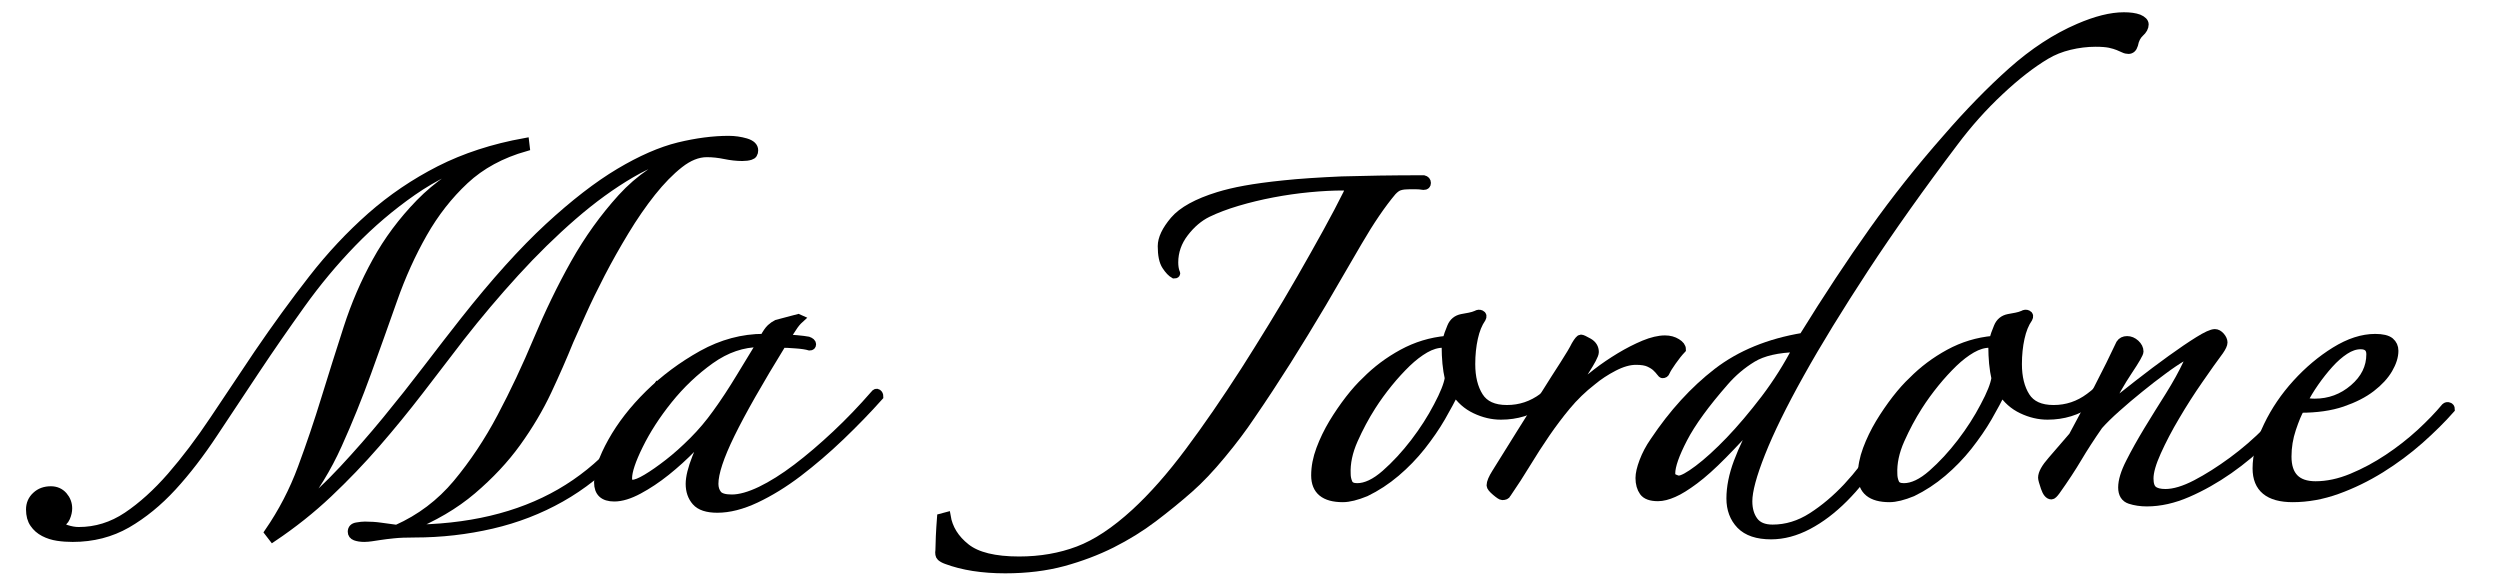 <?xml version="1.0" encoding="utf-8"?>
<!-- Generator: Adobe Illustrator 24.1.3, SVG Export Plug-In . SVG Version: 6.00 Build 0)  -->
<svg version="1.1" id="レイヤー_1" xmlns="http://www.w3.org/2000/svg" xmlns:xlink="http://www.w3.org/1999/xlink" x="0px"
	 y="0px" viewBox="0 0 300 70" style="enable-background:new 0 0 300 70;" xml:space="preserve">
<style type="text/css">
	.st0{stroke:#000000;stroke-miterlimit:10;}
</style>
<g>
	<path class="st0" d="M79.55,46.41c-1.46,3.01-3.24,5.62-5.31,7.85c-2.08,2.22-4.39,4.05-6.94,5.49c-2.55,1.44-5.31,2.51-8.29,3.2
		s-6.07,1.05-9.28,1.05c-0.99,0-1.82,0.03-2.48,0.1c-0.66,0.07-1.2,0.13-1.63,0.2c-0.42,0.07-0.78,0.12-1.06,0.16
		c-0.28,0.04-0.57,0.07-0.85,0.07c-0.43,0-0.78-0.06-1.06-0.16c-0.28-0.11-0.42-0.29-0.42-0.56c0-0.35,0.2-0.56,0.6-0.62
		c0.4-0.07,0.72-0.1,0.96-0.1c0.66,0,1.3,0.04,1.91,0.13c0.61,0.09,1.25,0.17,1.91,0.26c2.83-1.26,5.24-3.08,7.23-5.46
		c1.98-2.38,3.75-5.03,5.31-7.98c1.56-2.94,3.01-6.03,4.36-9.25c1.35-3.22,2.83-6.29,4.46-9.19c1.63-2.9,3.51-5.51,5.63-7.85
		c2.12-2.33,4.72-4.09,7.79-5.26l-0.14-0.13c-2.03,0.31-4.2,1.13-6.52,2.48c-2.31,1.35-4.64,3.04-6.98,5.07
		c-2.34,2.03-4.65,4.29-6.94,6.8c-2.29,2.51-4.47,5.09-6.55,7.75c-1.61,2.09-3.25,4.23-4.92,6.41c-1.68,2.18-3.41,4.3-5.21,6.37
		c-1.8,2.07-3.71,4.06-5.74,5.98c-2.03,1.92-4.25,3.68-6.66,5.3l-0.5-0.65c1.65-2.4,2.99-4.97,4-7.71c1.02-2.75,1.96-5.53,2.83-8.37
		c0.87-2.83,1.76-5.64,2.66-8.43c0.9-2.79,2.04-5.45,3.44-7.98c1.39-2.53,3.13-4.86,5.21-7c2.08-2.14,4.7-3.94,7.86-5.43l-0.14-0.13
		c-3.12,0.96-5.97,2.34-8.57,4.15c-2.6,1.81-5.01,3.86-7.23,6.15c-2.22,2.29-4.27,4.75-6.16,7.39c-1.89,2.64-3.71,5.26-5.45,7.88
		c-1.75,2.62-3.42,5.14-5.03,7.58c-1.61,2.44-3.26,4.59-4.96,6.44c-1.7,1.85-3.52,3.33-5.45,4.45c-1.94,1.11-4.11,1.67-6.52,1.67
		c-0.61,0-1.22-0.04-1.81-0.13c-0.59-0.09-1.13-0.26-1.63-0.52c-0.5-0.26-0.9-0.61-1.2-1.05c-0.31-0.44-0.46-1-0.46-1.7
		c0-0.65,0.24-1.2,0.71-1.63c0.47-0.44,1.06-0.65,1.77-0.65c0.61,0,1.11,0.22,1.49,0.65c0.38,0.44,0.57,0.94,0.57,1.5
		c0,0.35-0.08,0.72-0.25,1.11c-0.17,0.39-0.44,0.63-0.81,0.72c0.05,0.26,0.33,0.48,0.85,0.65c0.52,0.17,1.02,0.26,1.49,0.26
		c2.08,0,4.01-0.6,5.81-1.8c1.79-1.2,3.55-2.79,5.28-4.77c1.72-1.98,3.44-4.25,5.14-6.8s3.47-5.2,5.31-7.94
		c2.17-3.18,4.34-6.17,6.52-8.96c2.17-2.79,4.51-5.28,7.01-7.49c2.5-2.2,5.25-4.06,8.25-5.59c3-1.52,6.41-2.64,10.24-3.33l0.07,0.59
		c-2.93,0.83-5.36,2.15-7.3,3.96c-1.94,1.81-3.6,3.93-4.99,6.37c-1.39,2.44-2.6,5.1-3.61,7.98c-1.02,2.88-2.05,5.79-3.12,8.73
		s-2.23,5.83-3.51,8.66c-1.27,2.83-2.88,5.45-4.82,7.85l0.14,0.13c1.75-1.39,3.51-3.04,5.28-4.94c1.77-1.9,3.51-3.88,5.21-5.95
		c1.7-2.07,3.34-4.14,4.92-6.21c1.58-2.07,3.06-3.98,4.43-5.72c3.68-4.66,7.06-8.41,10.13-11.25c3.07-2.83,5.9-5.02,8.5-6.57
		c2.6-1.55,4.97-2.58,7.12-3.11c2.15-0.52,4.14-0.78,5.99-0.78c0.71,0,1.39,0.1,2.05,0.29c0.66,0.2,0.99,0.51,0.99,0.95
		c0,0.35-0.14,0.57-0.42,0.65c-0.28,0.09-0.61,0.13-0.99,0.13c-0.66,0-1.36-0.08-2.09-0.23c-0.73-0.15-1.45-0.23-2.16-0.23
		c-1.09,0-2.18,0.44-3.29,1.31c-1.11,0.87-2.22,2.01-3.33,3.4c-1.11,1.4-2.18,2.95-3.22,4.67c-1.04,1.72-2,3.42-2.87,5.1
		c-0.87,1.68-1.63,3.24-2.27,4.67c-0.64,1.44-1.15,2.57-1.52,3.4c-0.76,1.88-1.63,3.87-2.62,5.98c-0.99,2.11-2.22,4.18-3.68,6.21
		c-1.46,2.03-3.25,3.93-5.35,5.72c-2.1,1.79-4.66,3.29-7.69,4.51v0.13c7.18,0,13.26-1.44,18.24-4.31
		c4.98-2.88,8.91-7.17,11.79-12.88L79.55,46.41z"/>
	<path class="st0" d="M105.5,47.58c-1.41,1.58-2.95,3.17-4.63,4.78c-1.68,1.61-3.38,3.06-5.08,4.36c-1.71,1.3-3.41,2.34-5.08,3.13
		c-1.68,0.79-3.22,1.18-4.63,1.18c-1.22,0-2.08-0.28-2.57-0.85c-0.49-0.56-0.73-1.27-0.73-2.11c0-0.79,0.26-1.85,0.78-3.17
		c0.52-1.32,1.3-2.75,2.34-4.27c-0.79,0.96-1.71,1.97-2.75,3.04c-1.04,1.07-2.11,2.04-3.21,2.92c-1.1,0.88-2.2,1.61-3.3,2.2
		c-1.1,0.59-2.08,0.89-2.93,0.89c-1.28,0-1.92-0.59-1.92-1.78c0-1.3,0.55-2.93,1.65-4.9c1.1-1.97,2.58-3.88,4.44-5.71
		c1.86-1.83,3.99-3.41,6.37-4.74c2.38-1.32,4.86-1.99,7.42-1.99c0.31-0.56,0.58-0.96,0.82-1.18c0.24-0.22,0.49-0.39,0.73-0.51
		l2.57-0.68l0.18,0.08c-0.31,0.28-0.6,0.63-0.87,1.06s-0.57,0.86-0.87,1.31c0.31,0,0.76,0.03,1.37,0.08
		c0.61,0.06,1.07,0.11,1.37,0.17c0.3,0.11,0.46,0.25,0.46,0.42c0,0.17-0.09,0.25-0.27,0.25c-0.37-0.11-0.92-0.2-1.65-0.25
		c-0.73-0.06-1.28-0.08-1.65-0.08c-2.81,4.57-4.87,8.19-6.18,10.87c-1.31,2.68-1.97,4.67-1.97,5.96c0,0.51,0.14,0.93,0.41,1.27
		c0.27,0.34,0.84,0.51,1.69,0.51c0.98,0,2.14-0.33,3.48-0.97c1.34-0.65,2.78-1.55,4.31-2.71c1.53-1.16,3.1-2.5,4.72-4.02
		c1.62-1.52,3.16-3.13,4.63-4.82c0.12-0.17,0.24-0.21,0.37-0.13C105.44,47.28,105.5,47.41,105.5,47.58z M91.21,41.15
		c-2.08,0-4.06,0.68-5.96,2.03c-1.89,1.35-3.57,2.95-5.04,4.78c-1.47,1.83-2.64,3.65-3.53,5.46c-0.89,1.8-1.33,3.13-1.33,3.97
		c0,0.45,0.18,0.68,0.55,0.68c0.37,0,0.93-0.22,1.7-0.68c0.76-0.45,1.63-1.06,2.61-1.82c0.98-0.76,1.97-1.65,2.98-2.66
		s1.94-2.11,2.79-3.3c0.98-1.35,1.92-2.79,2.84-4.31c0.92-1.52,1.74-2.88,2.47-4.06L91.21,41.15z"/>
	<path class="st0" d="M170.84,21.53c0.24,0.06,0.37,0.2,0.37,0.42c0,0.23-0.12,0.34-0.37,0.34c-0.37-0.06-0.7-0.08-1.01-0.08
		c-0.24,0-0.46,0-0.64,0c-0.49,0-0.89,0.04-1.19,0.13c-0.31,0.08-0.61,0.3-0.92,0.63c-1.28,1.52-2.66,3.54-4.12,6.05
		c-1.47,2.51-2.9,4.98-4.31,7.4c-1.41,2.37-2.81,4.67-4.21,6.89c-1.41,2.23-2.84,4.41-4.31,6.55c-0.98,1.47-2.15,3.03-3.53,4.69
		c-1.37,1.66-2.67,3.03-3.89,4.1c-1.34,1.18-2.78,2.35-4.31,3.51c-1.53,1.16-3.19,2.18-4.99,3.09c-1.8,0.9-3.74,1.63-5.82,2.2
		c-2.08,0.56-4.4,0.85-6.96,0.85c-2.75,0-5.1-0.37-7.05-1.1c-0.31-0.11-0.53-0.24-0.69-0.38c-0.15-0.14-0.2-0.41-0.14-0.8
		c0-0.39,0.02-0.94,0.05-1.65c0.03-0.71,0.08-1.45,0.14-2.24l0.64-0.17c0.24,1.46,1.02,2.72,2.34,3.76
		c1.31,1.04,3.44,1.56,6.37,1.56c2.57,0,4.93-0.41,7.1-1.23c2.17-0.82,4.44-2.33,6.83-4.52c2.14-1.97,4.29-4.41,6.46-7.32
		c2.17-2.9,4.41-6.16,6.73-9.77c1.04-1.63,2.14-3.4,3.3-5.29c1.16-1.89,2.29-3.79,3.39-5.71c1.1-1.92,2.14-3.76,3.12-5.54
		c0.98-1.78,1.8-3.34,2.47-4.69c0.06-0.11,0.09-0.28,0.09-0.51c0-0.22-0.18-0.34-0.55-0.34c-1.28,0-2.66,0.07-4.12,0.21
		c-1.46,0.14-2.93,0.35-4.4,0.63c-1.47,0.28-2.87,0.62-4.22,1.02c-1.34,0.4-2.54,0.85-3.57,1.35c-1.04,0.51-1.97,1.3-2.79,2.37
		c-0.82,1.07-1.24,2.26-1.24,3.55c0,0.45,0.06,0.85,0.18,1.18c0.12,0.17,0.06,0.25-0.18,0.25c-0.31-0.17-0.63-0.51-0.96-1.01
		c-0.34-0.51-0.5-1.3-0.5-2.37c0-0.9,0.49-1.93,1.47-3.09c0.98-1.15,2.75-2.13,5.31-2.92c0.92-0.28,1.98-0.54,3.21-0.76
		c1.22-0.22,2.78-0.44,4.67-0.63c1.89-0.2,4.2-0.35,6.92-0.47C163.71,21.59,167,21.53,170.84,21.53z"/>
	<path class="st0" d="M188.99,44.79c-1.04,1.3-2.31,2.47-3.8,3.51c-1.5,1.04-3.19,1.56-5.08,1.56c-1.04,0-2.06-0.24-3.07-0.72
		c-1.01-0.48-1.82-1.2-2.43-2.16c-0.43,0.9-0.98,1.93-1.65,3.09c-0.67,1.16-1.47,2.31-2.38,3.47c-0.92,1.16-1.94,2.21-3.07,3.17
		c-1.13,0.96-2.34,1.75-3.62,2.37c-1.1,0.45-2.02,0.68-2.75,0.68c-2.2,0-3.3-0.9-3.3-2.71c0-1.01,0.2-2.06,0.6-3.13
		c0.4-1.07,0.9-2.11,1.51-3.13c0.61-1.01,1.27-1.97,1.97-2.88c0.7-0.9,1.36-1.63,1.97-2.2c1.28-1.3,2.75-2.4,4.4-3.3
		c1.65-0.9,3.42-1.44,5.31-1.61c0.12-0.45,0.3-0.97,0.55-1.56c0.24-0.59,0.67-0.94,1.28-1.06c0.3-0.06,0.61-0.11,0.92-0.17
		c0.3-0.06,0.58-0.14,0.82-0.25c0.18-0.11,0.37-0.13,0.55-0.04c0.18,0.08,0.21,0.24,0.09,0.47c-0.43,0.62-0.75,1.41-0.96,2.37
		c-0.21,0.96-0.32,2-0.32,3.13c0,1.58,0.32,2.88,0.96,3.89c0.64,1.01,1.75,1.52,3.34,1.52c1.59,0,3.02-0.48,4.31-1.44
		c1.28-0.96,2.35-2,3.21-3.13c0.12-0.28,0.32-0.37,0.6-0.25C189.21,44.4,189.23,44.57,188.99,44.79z M173.87,45.38
		c-0.12-0.51-0.21-1.1-0.28-1.78c-0.06-0.68-0.09-1.32-0.09-1.95c0-0.28-0.12-0.42-0.37-0.42c-0.67,0-1.37,0.21-2.11,0.63
		c-0.73,0.42-1.47,0.99-2.2,1.69c-0.73,0.71-1.47,1.51-2.2,2.41c-0.73,0.9-1.41,1.83-2.02,2.79c-0.79,1.24-1.51,2.58-2.15,4.02
		s-0.93,2.81-0.87,4.1c0,0.4,0.08,0.76,0.23,1.1c0.15,0.34,0.5,0.51,1.05,0.51c1.04,0,2.17-0.54,3.39-1.61
		c1.22-1.07,2.38-2.33,3.48-3.76c1.1-1.44,2.03-2.89,2.79-4.35C173.3,47.3,173.75,46.17,173.87,45.38z"/>
	<path class="st0" d="M201.81,41.92c-0.37,0.39-0.75,0.87-1.15,1.44c-0.4,0.56-0.66,0.99-0.78,1.27c-0.06,0.17-0.18,0.25-0.37,0.25
		c-0.06,0-0.15-0.08-0.27-0.25c-0.12-0.17-0.29-0.35-0.5-0.55c-0.21-0.2-0.5-0.38-0.87-0.55c-0.37-0.17-0.89-0.25-1.56-0.25
		c-0.79,0-1.68,0.25-2.66,0.76c-0.98,0.51-1.83,1.07-2.57,1.69c-1.16,0.9-2.18,1.89-3.07,2.96c-0.89,1.07-1.73,2.19-2.52,3.34
		c-0.79,1.16-1.56,2.34-2.29,3.55c-0.73,1.21-1.53,2.44-2.38,3.68c-0.06,0.17-0.25,0.25-0.55,0.25c-0.12,0-0.38-0.17-0.78-0.51
		c-0.4-0.34-0.6-0.59-0.6-0.76c0-0.34,0.21-0.84,0.64-1.52c0.98-1.58,1.97-3.17,2.98-4.78s1.95-3.11,2.84-4.52
		c0.88-1.41,1.66-2.63,2.34-3.68c0.67-1.04,1.13-1.82,1.38-2.33c0.3-0.51,0.52-0.76,0.64-0.76c0.12,0,0.43,0.14,0.92,0.42
		c0.49,0.28,0.73,0.68,0.73,1.18c0,0.17-0.11,0.45-0.32,0.85c-0.21,0.4-0.46,0.8-0.73,1.23c-0.27,0.42-0.54,0.83-0.78,1.23
		c-0.25,0.4-0.43,0.68-0.55,0.85c-0.18,0.28-0.21,0.42-0.09,0.42c0.12,0,0.27-0.08,0.46-0.25c0.61-0.56,1.36-1.18,2.25-1.86
		c0.88-0.68,1.82-1.31,2.79-1.9c0.98-0.59,1.94-1.08,2.89-1.48c0.95-0.39,1.79-0.59,2.52-0.59c0.55,0,1.02,0.13,1.42,0.38
		C201.61,41.37,201.81,41.63,201.81,41.92z"/>
	<path class="st0" d="M257.34,2.93c0,0.34-0.18,0.68-0.55,1.01c-0.37,0.34-0.61,0.82-0.73,1.44c-0.12,0.4-0.34,0.59-0.64,0.59
		c-0.18,0-0.37-0.04-0.55-0.13c-0.18-0.08-0.41-0.18-0.69-0.3c-0.27-0.11-0.61-0.21-1.01-0.3c-0.4-0.08-0.96-0.13-1.7-0.13
		c-1.04,0-2.08,0.13-3.12,0.38c-1.04,0.25-1.99,0.63-2.84,1.14c-1.71,1.02-3.56,2.45-5.54,4.31c-1.99,1.86-3.8,3.89-5.45,6.09
		c-4.09,5.41-7.68,10.47-10.77,15.18c-3.08,4.71-5.67,8.92-7.74,12.64c-2.08,3.72-3.63,6.89-4.67,9.51
		c-1.04,2.62-1.56,4.55-1.56,5.79c0,0.96,0.23,1.75,0.69,2.37c0.46,0.62,1.21,0.93,2.24,0.93c1.65,0,3.22-0.48,4.72-1.44
		c1.5-0.96,2.92-2.16,4.26-3.59c1.34-1.44,2.57-3.03,3.67-4.78c1.1-1.75,2.05-3.38,2.84-4.9c0.12-0.22,0.32-0.31,0.6-0.25
		c0.28,0.06,0.26,0.28-0.05,0.68c-1.1,2.03-2.28,3.96-3.53,5.79c-1.25,1.83-2.57,3.44-3.94,4.82c-1.38,1.38-2.81,2.47-4.31,3.26
		c-1.5,0.79-2.98,1.18-4.44,1.18c-1.65,0-2.87-0.41-3.67-1.23c-0.79-0.82-1.19-1.88-1.19-3.17c0-1.35,0.29-2.8,0.87-4.36
		c0.58-1.55,1.48-3.45,2.7-5.71c-1.71,1.92-3.21,3.52-4.49,4.82c-1.28,1.3-2.41,2.31-3.39,3.04c-0.98,0.73-1.82,1.26-2.52,1.56
		c-0.7,0.31-1.33,0.47-1.88,0.47c-0.86,0-1.44-0.21-1.74-0.63s-0.46-0.97-0.46-1.65c0-0.51,0.15-1.17,0.46-1.99s0.73-1.62,1.28-2.41
		c2.26-3.38,4.78-6.14,7.56-8.29c2.78-2.14,6.21-3.55,10.31-4.23c2.93-4.74,5.74-8.99,8.43-12.77c2.69-3.78,5.62-7.47,8.8-11.08
		c2.63-3.04,5.24-5.72,7.83-8.03c2.6-2.31,5.27-4.06,8.02-5.24c2.08-0.9,3.88-1.35,5.41-1.35c0.73,0,1.33,0.08,1.79,0.25
		C257.11,2.42,257.34,2.65,257.34,2.93z M215.65,41.75c-2.32,0.06-4.11,0.47-5.36,1.23c-1.25,0.76-2.37,1.71-3.34,2.83
		c-2.32,2.65-3.97,4.92-4.95,6.81c-0.98,1.89-1.47,3.29-1.47,4.19c0,0.28,0.12,0.48,0.37,0.59c0.24,0.11,0.43,0.17,0.55,0.17
		c0.43,0,1.21-0.42,2.34-1.27c1.13-0.85,2.38-1.99,3.76-3.42c1.38-1.44,2.79-3.11,4.26-5.03C213.27,45.92,214.55,43.89,215.65,41.75
		z"/>
	<path class="st0" d="M254.59,44.79c-1.04,1.3-2.31,2.47-3.8,3.51c-1.5,1.04-3.19,1.56-5.08,1.56c-1.04,0-2.06-0.24-3.07-0.72
		c-1.01-0.48-1.82-1.2-2.43-2.16c-0.43,0.9-0.98,1.93-1.65,3.09c-0.67,1.16-1.47,2.31-2.38,3.47c-0.92,1.16-1.94,2.21-3.07,3.17
		c-1.13,0.96-2.34,1.75-3.62,2.37c-1.1,0.45-2.02,0.68-2.75,0.68c-2.2,0-3.3-0.9-3.3-2.71c0-1.01,0.2-2.06,0.6-3.13
		c0.4-1.07,0.9-2.11,1.51-3.13c0.61-1.01,1.27-1.97,1.97-2.88c0.7-0.9,1.36-1.63,1.97-2.2c1.28-1.3,2.75-2.4,4.4-3.3
		c1.65-0.9,3.42-1.44,5.31-1.61c0.12-0.45,0.3-0.97,0.55-1.56c0.24-0.59,0.67-0.94,1.28-1.06c0.3-0.06,0.61-0.11,0.92-0.17
		c0.3-0.06,0.58-0.14,0.82-0.25c0.18-0.11,0.37-0.13,0.55-0.04c0.18,0.08,0.21,0.24,0.09,0.47c-0.43,0.62-0.75,1.41-0.96,2.37
		c-0.21,0.96-0.32,2-0.32,3.13c0,1.58,0.32,2.88,0.96,3.89c0.64,1.01,1.75,1.52,3.34,1.52c1.59,0,3.02-0.48,4.31-1.44
		c1.28-0.96,2.35-2,3.21-3.13c0.12-0.28,0.32-0.37,0.6-0.25C254.82,44.4,254.83,44.57,254.59,44.79z M239.47,45.38
		c-0.12-0.51-0.21-1.1-0.28-1.78c-0.06-0.68-0.09-1.32-0.09-1.95c0-0.28-0.12-0.42-0.37-0.42c-0.67,0-1.37,0.21-2.11,0.63
		c-0.73,0.42-1.47,0.99-2.2,1.69c-0.73,0.71-1.47,1.51-2.2,2.41c-0.73,0.9-1.41,1.83-2.02,2.79c-0.79,1.24-1.51,2.58-2.15,4.02
		s-0.93,2.81-0.87,4.1c0,0.4,0.08,0.76,0.23,1.1c0.15,0.34,0.5,0.51,1.05,0.51c1.04,0,2.17-0.54,3.39-1.61
		c1.22-1.07,2.38-2.33,3.48-3.76c1.1-1.44,2.03-2.89,2.79-4.35C238.91,47.3,239.35,46.17,239.47,45.38z"/>
	<path class="st0" d="M275.85,48.26c-1.1,1.41-2.37,2.83-3.8,4.27c-1.44,1.44-2.96,2.72-4.58,3.85c-1.62,1.13-3.27,2.06-4.95,2.79
		c-1.68,0.73-3.31,1.1-4.9,1.1c-0.73,0-1.41-0.1-2.02-0.3c-0.61-0.2-0.92-0.69-0.92-1.48s0.3-1.79,0.92-3
		c0.61-1.21,1.33-2.49,2.15-3.85c0.82-1.35,1.68-2.73,2.57-4.14c0.88-1.41,1.6-2.71,2.15-3.89c0.12-0.28,0.14-0.52,0.04-0.72
		c-0.09-0.2-0.29-0.21-0.59-0.04c-0.67,0.4-1.47,0.93-2.38,1.61c-0.92,0.68-1.85,1.39-2.79,2.16c-0.95,0.76-1.86,1.54-2.75,2.33
		c-0.89,0.79-1.6,1.49-2.15,2.11c-0.98,1.41-1.82,2.71-2.52,3.89c-0.7,1.18-1.57,2.51-2.61,3.97c-0.25,0.34-0.43,0.51-0.55,0.51
		c-0.31,0-0.57-0.31-0.78-0.93c-0.21-0.62-0.32-1.01-0.32-1.18c0-0.51,0.38-1.2,1.15-2.07c0.76-0.87,1.6-1.85,2.52-2.92
		c0.98-1.8,1.98-3.71,3.02-5.71c1.04-2,1.92-3.79,2.66-5.37c0.18-0.28,0.46-0.42,0.83-0.42c0.37,0,0.7,0.14,1.01,0.42
		c0.3,0.28,0.46,0.59,0.46,0.93c0,0.23-0.44,1-1.33,2.33c-0.89,1.33-1.76,2.86-2.61,4.61c1.16-0.96,2.43-1.97,3.8-3.04
		c1.37-1.07,2.69-2.06,3.94-2.96c1.25-0.9,2.35-1.65,3.3-2.24c0.95-0.59,1.6-0.89,1.97-0.89c0.24,0,0.47,0.13,0.69,0.38
		c0.21,0.25,0.32,0.49,0.32,0.72c0,0.23-0.15,0.56-0.46,1.01c-0.67,0.9-1.5,2.06-2.47,3.47c-0.98,1.41-1.91,2.86-2.79,4.36
		c-0.89,1.49-1.63,2.92-2.24,4.27c-0.61,1.35-0.92,2.42-0.92,3.21c0,0.68,0.15,1.14,0.46,1.39c0.31,0.25,0.79,0.38,1.47,0.38
		c1.04,0,2.26-0.37,3.67-1.1c1.4-0.73,2.85-1.65,4.35-2.75c1.5-1.1,2.92-2.33,4.26-3.68c1.34-1.35,2.44-2.65,3.3-3.89
		c0.12-0.17,0.31-0.21,0.55-0.13C276.18,47.71,276.15,47.92,275.85,48.26z"/>
	<path class="st0" d="M294.08,49.1c-1.04,1.18-2.28,2.41-3.71,3.68c-1.44,1.27-2.99,2.42-4.67,3.47c-1.68,1.04-3.42,1.89-5.22,2.54
		c-1.8,0.65-3.59,0.97-5.36,0.97c-2.87,0-4.31-1.18-4.31-3.55c0-1.58,0.44-3.28,1.33-5.12c0.88-1.83,2.03-3.52,3.44-5.07
		s2.95-2.85,4.63-3.89c1.68-1.04,3.28-1.56,4.81-1.56c0.85,0,1.45,0.14,1.79,0.42c0.33,0.28,0.5,0.65,0.5,1.1
		c0,0.68-0.23,1.41-0.69,2.2c-0.46,0.79-1.15,1.54-2.06,2.24c-0.92,0.71-2.08,1.3-3.48,1.78c-1.41,0.48-3.08,0.72-5.04,0.72
		c-0.31,0.51-0.64,1.31-1.01,2.41c-0.37,1.1-0.55,2.21-0.55,3.34c0,2.31,1.13,3.47,3.39,3.47c1.4,0,2.85-0.31,4.35-0.93
		c1.5-0.62,2.95-1.4,4.35-2.33c1.4-0.93,2.7-1.95,3.89-3.04c1.19-1.1,2.18-2.13,2.98-3.09c0.12-0.11,0.26-0.14,0.41-0.08
		C294,48.82,294.08,48.93,294.08,49.1z M284.46,42.51c0-0.73-0.4-1.1-1.19-1.1c-0.61,0-1.24,0.21-1.88,0.63s-1.27,0.97-1.88,1.65
		c-0.61,0.68-1.19,1.41-1.74,2.2c-0.55,0.79-1.01,1.55-1.37,2.28c0.12,0.06,0.33,0.1,0.64,0.13c0.3,0.03,0.55,0.04,0.73,0.04
		c1.77,0,3.33-0.58,4.67-1.73C283.79,45.45,284.46,44.09,284.46,42.51z"/>
</g>
<g>
</g>
<g>
</g>
<g>
</g>
<g>
</g>
<g>
</g>
<g>
</g>
<g>
</g>
<g>
</g>
<g>
</g>
<g>
</g>
<g>
</g>
</svg>
